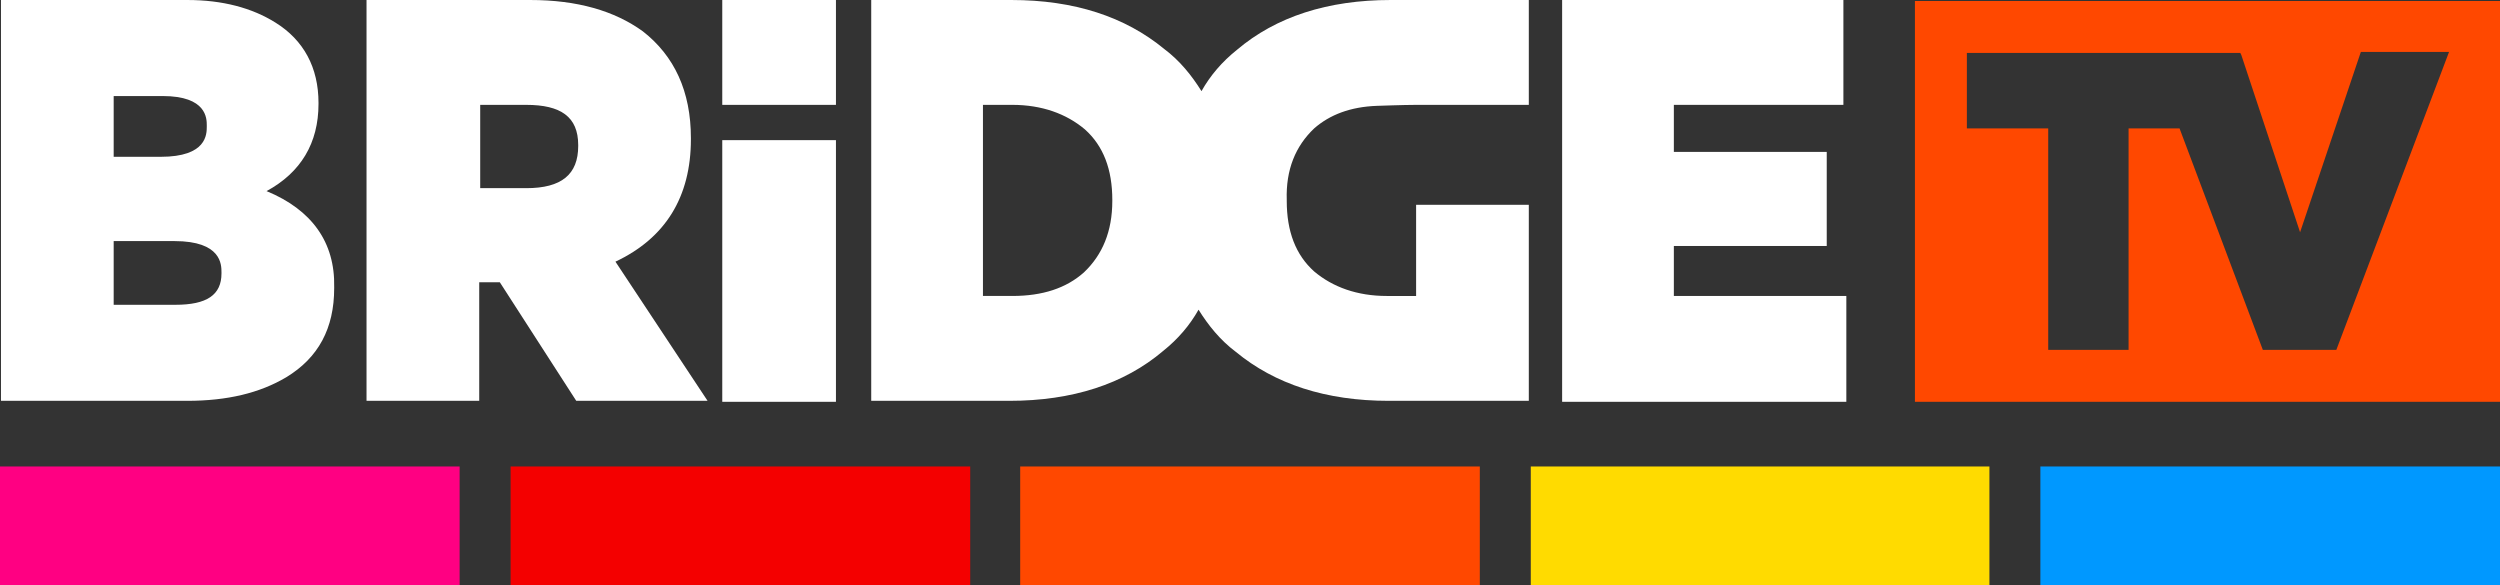 <?xml version="1.0" encoding="UTF-8"?>
<!-- Generator: Adobe Illustrator 19.0.0, SVG Export Plug-In . SVG Version: 6.00 Build 0)  -->
<svg id="Layer_2" width="255.1" height="59.7" version="1.1" viewBox="0 -.2 255.1 59.7" xml:space="preserve" xmlns="http://www.w3.org/2000/svg" xmlns:cc="http://creativecommons.org/ns#" xmlns:dc="http://purl.org/dc/elements/1.1/" xmlns:rdf="http://www.w3.org/1999/02/22-rdf-syntax-ns#"><rect x="0" y="-.2" width="255.1" height="59.7" fill="#333333" stroke="none"/><style id="style2" type="text/css">
	.st0{fill:#FFFFFF;}
	.st1{fill:#FF4800;}
	.st2{fill:#0098FF;}
	.st3{fill:#FFDB00;}
	.st4{fill:#F40000;}
	.st5{fill:#FF0082;}
</style><g id="g4524"><path id="XMLID_44_" class="st0" d="m27.2 19.3c3.5-1.9 5.3-4.9 5.3-8.9v-0.1c0-3.6-1.5-6.4-4.4-8.2-2.4-1.5-5.4-2.3-9-2.3h-19v40.9h19c4.1 0 7.4-0.8 10.1-2.4 3.3-2 4.9-5 4.9-9.1v-0.1c0.1-4.6-2.3-7.9-6.9-9.8m-15.6-3.5v-6.2h5c4.5 0 4.5 2.3 4.5 3v0.1c0 0.8 0 3.1-4.7 3.1zm11 11.8v0.1c0 2.2-1.5 3.2-4.7 3.2h-6.3v-6.5h6.2c4.8 0 4.8 2.4 4.8 3.2"/><path id="XMLID_39_" class="st0" d="m62.8 26.5c5.1-2.4 7.7-6.6 7.7-12.5v-0.1c0-4.8-1.7-8.4-4.9-10.9-2.9-2.1-6.7-3.2-11.5-3.2h-16.7v40.9h11.5v-12.1h2.1l7.8 12.1h13.4zm-3.8-11.9v0.1c0 2.9-1.7 4.3-5.3 4.3h-4.7v-8.5h4.7c3.5 0 5.3 1.2 5.3 4.1"/><polygon id="XMLID_7_" class="st0" transform="translate(-43.3 -149.5)" points="231.4 160 231.4 149.3 202.7 149.3 202.7 190.3 231.7 190.3 231.7 179.5 214.1 179.5 214.1 174.4 229.7 174.4 229.7 164.8 214.1 164.8 214.1 160"/><path id="XMLID_32_" class="st0" d="m73.7 40.8h11.6v-26.7h-11.6zm0-30.3h11.6v-10.7h-11.6z"/><path id="XMLID_29_" class="st0" d="m134.1 12.9c1.6-1.4 3.7-2.2 6.4-2.3 0 0 2.8-0.1 4-0.1h11.5v-10.7h-14.1c-6.4 0-11.7 1.7-15.7 5.1-1.5 1.2-2.7 2.6-3.6 4.2-1-1.6-2.2-3.1-3.8-4.3-4-3.3-9.2-5-15.6-5h-14.3v40.9h14.1c6.4 0 11.7-1.7 15.7-5.1 1.5-1.2 2.7-2.6 3.6-4.2 1 1.6 2.2 3.1 3.8 4.3 4 3.3 9.2 5 15.6 5h14.3v-20h-11.5v9.3h-3c-3 0-5.5-0.9-7.4-2.5-1.9-1.7-2.8-4.1-2.8-7.2v-0.1c-0.1-3.1 0.9-5.5 2.8-7.3zm-20.6 7.4c0 3.1-1 5.5-2.9 7.3-1.8 1.6-4.2 2.4-7.3 2.4h-3v-19.5h3c3 0 5.5 0.9 7.4 2.5 1.9 1.7 2.8 4.1 2.8 7.2z"/></g><path id="XMLID_24_" class="st1" d="m195.4 40.8h59.7v-40.9h-59.7zm43-5.3h-7.5l-8.5-22.6h-5.2v22.6h-8.2v-22.6h-8.3v-7.7h27.9l0.1 0.2 6 18.1 6.2-18.4h9z" fill="#ff4800"/><g id="XMLID_15_" transform="translate(-43.3 -149.5)"><rect id="XMLID_58_" class="st2" x="251.5" y="196.9" width="46.9" height="12.1" fill="#0098ff"/><rect id="XMLID_57_" class="st3" x="199.5" y="196.9" width="46.8" height="12.1" fill="#ffdb00"/><rect id="XMLID_56_" class="st1" x="147.4" y="196.9" width="46.9" height="12.1" fill="#ff4800"/><rect id="XMLID_55_" class="st4" x="95.4" y="196.9" width="46.9" height="12.1" fill="#f40000"/><rect id="XMLID_54_" class="st5" x="43.3" y="196.9" width="46.9" height="12.1" fill="#ff0082"/></g></svg>
